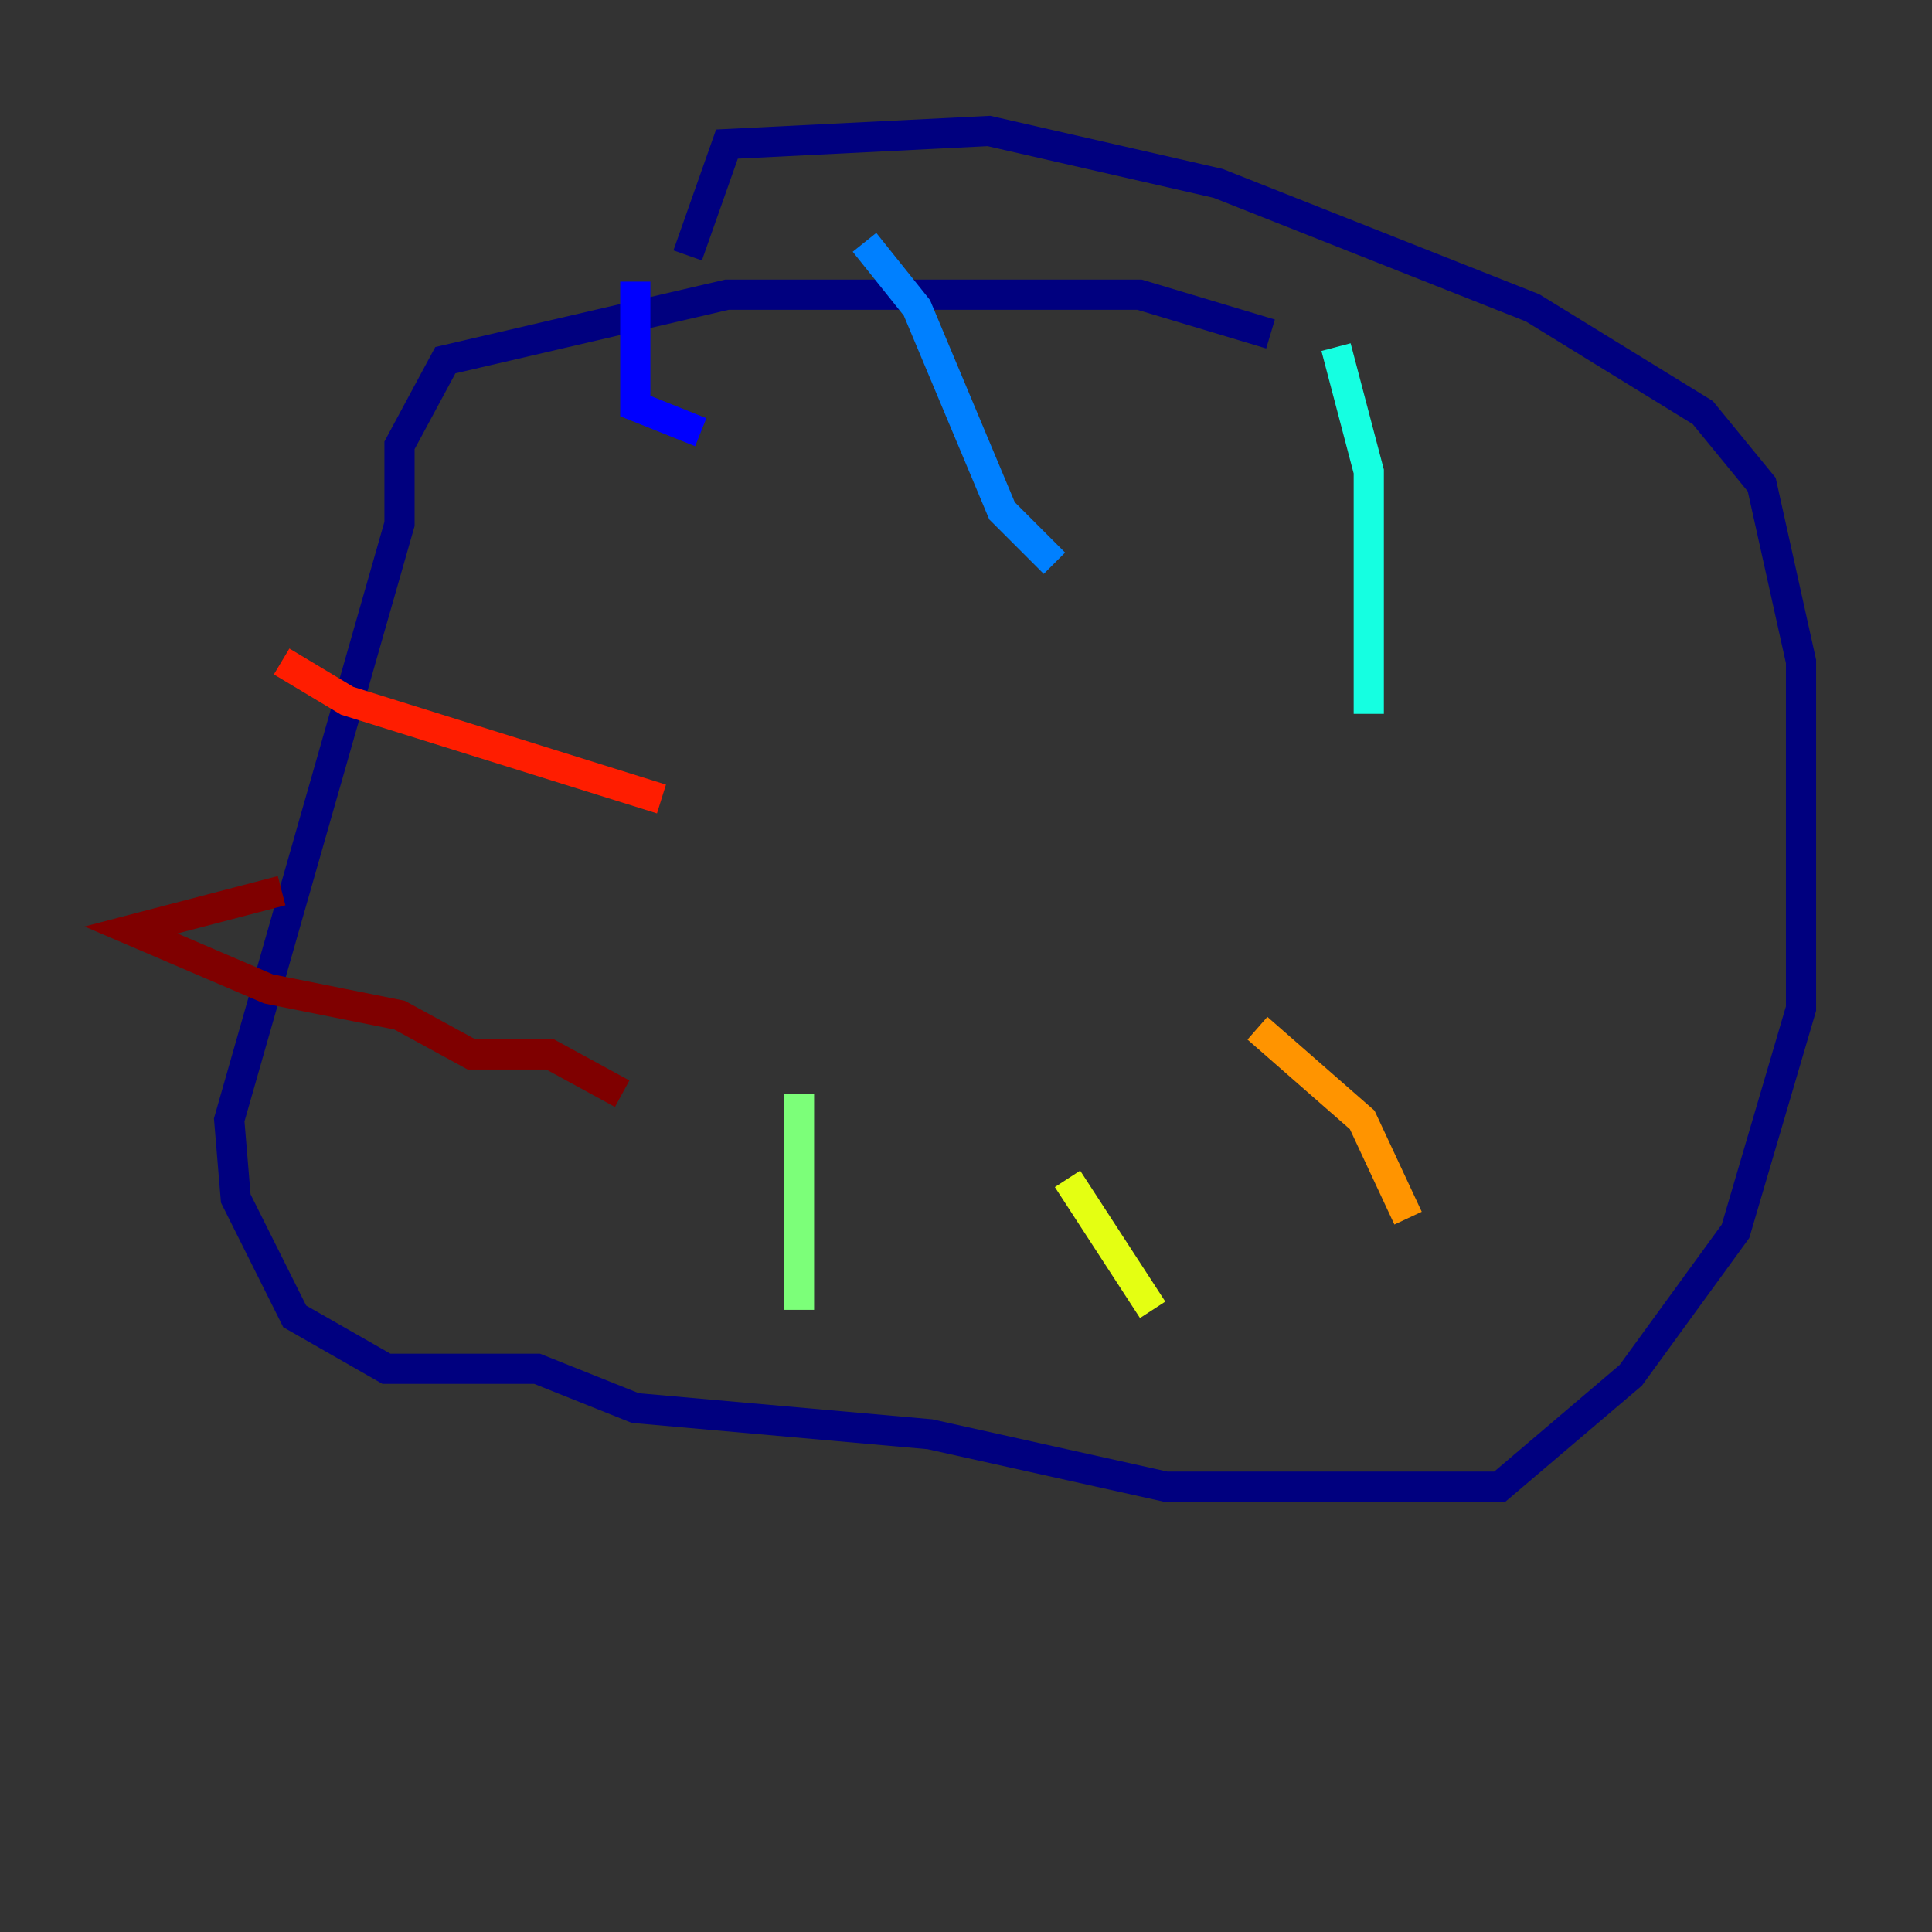 <?xml version="1.0" encoding="utf-8" ?>
<svg baseProfile="tiny" height="128" version="1.2" viewBox="0,0,128,128" width="128" xmlns="http://www.w3.org/2000/svg" xmlns:ev="http://www.w3.org/2001/xml-events" xmlns:xlink="http://www.w3.org/1999/xlink"><rect x="0" y="0" width="128" height="128" fill="#333333" stroke="none"/><defs /><polyline fill="none" points="84.176,22.129 75.498,19.525 48.163,19.525 29.505,23.864 26.468,29.505 26.468,34.712 15.186,74.197 15.62,79.403 19.525,87.214 25.6,90.685 35.58,90.685 42.088,93.288 61.614,95.024 77.234,98.495 99.363,98.495 108.041,91.119 114.983,81.573 119.322,66.82 119.322,43.824 116.719,32.108 112.814,27.336 101.532,20.393 80.705,12.149 65.519,8.678 48.163,9.546 45.559,16.922" stroke="#00007f" stroke-width="2" /><polyline fill="none" points="42.088,18.658 42.088,26.902 46.427,28.637" stroke="#0000ff" stroke-width="2" /><polyline fill="none" points="57.275,16.054 60.746,20.393 66.386,33.844 69.858,37.315" stroke="#0080ff" stroke-width="2" /><polyline fill="none" points="88.515,22.997 90.685,31.241 90.685,47.295" stroke="#15ffe1" stroke-width="2" /><polyline fill="none" points="52.936,72.461 52.936,86.78" stroke="#7cff79" stroke-width="2" /><polyline fill="none" points="70.725,78.102 76.366,86.78" stroke="#e4ff12" stroke-width="2" /><polyline fill="none" points="83.308,68.122 90.251,74.197 93.288,80.705" stroke="#ff9400" stroke-width="2" /><polyline fill="none" points="18.658,43.824 22.997,46.427 43.824,52.936" stroke="#ff1d00" stroke-width="2" /><polyline fill="none" points="18.658,59.01 8.678,61.614 17.79,65.519 26.468,67.254 31.241,69.858 36.447,69.858 41.22,72.461" stroke="#7f0000" stroke-width="2" /></svg>
